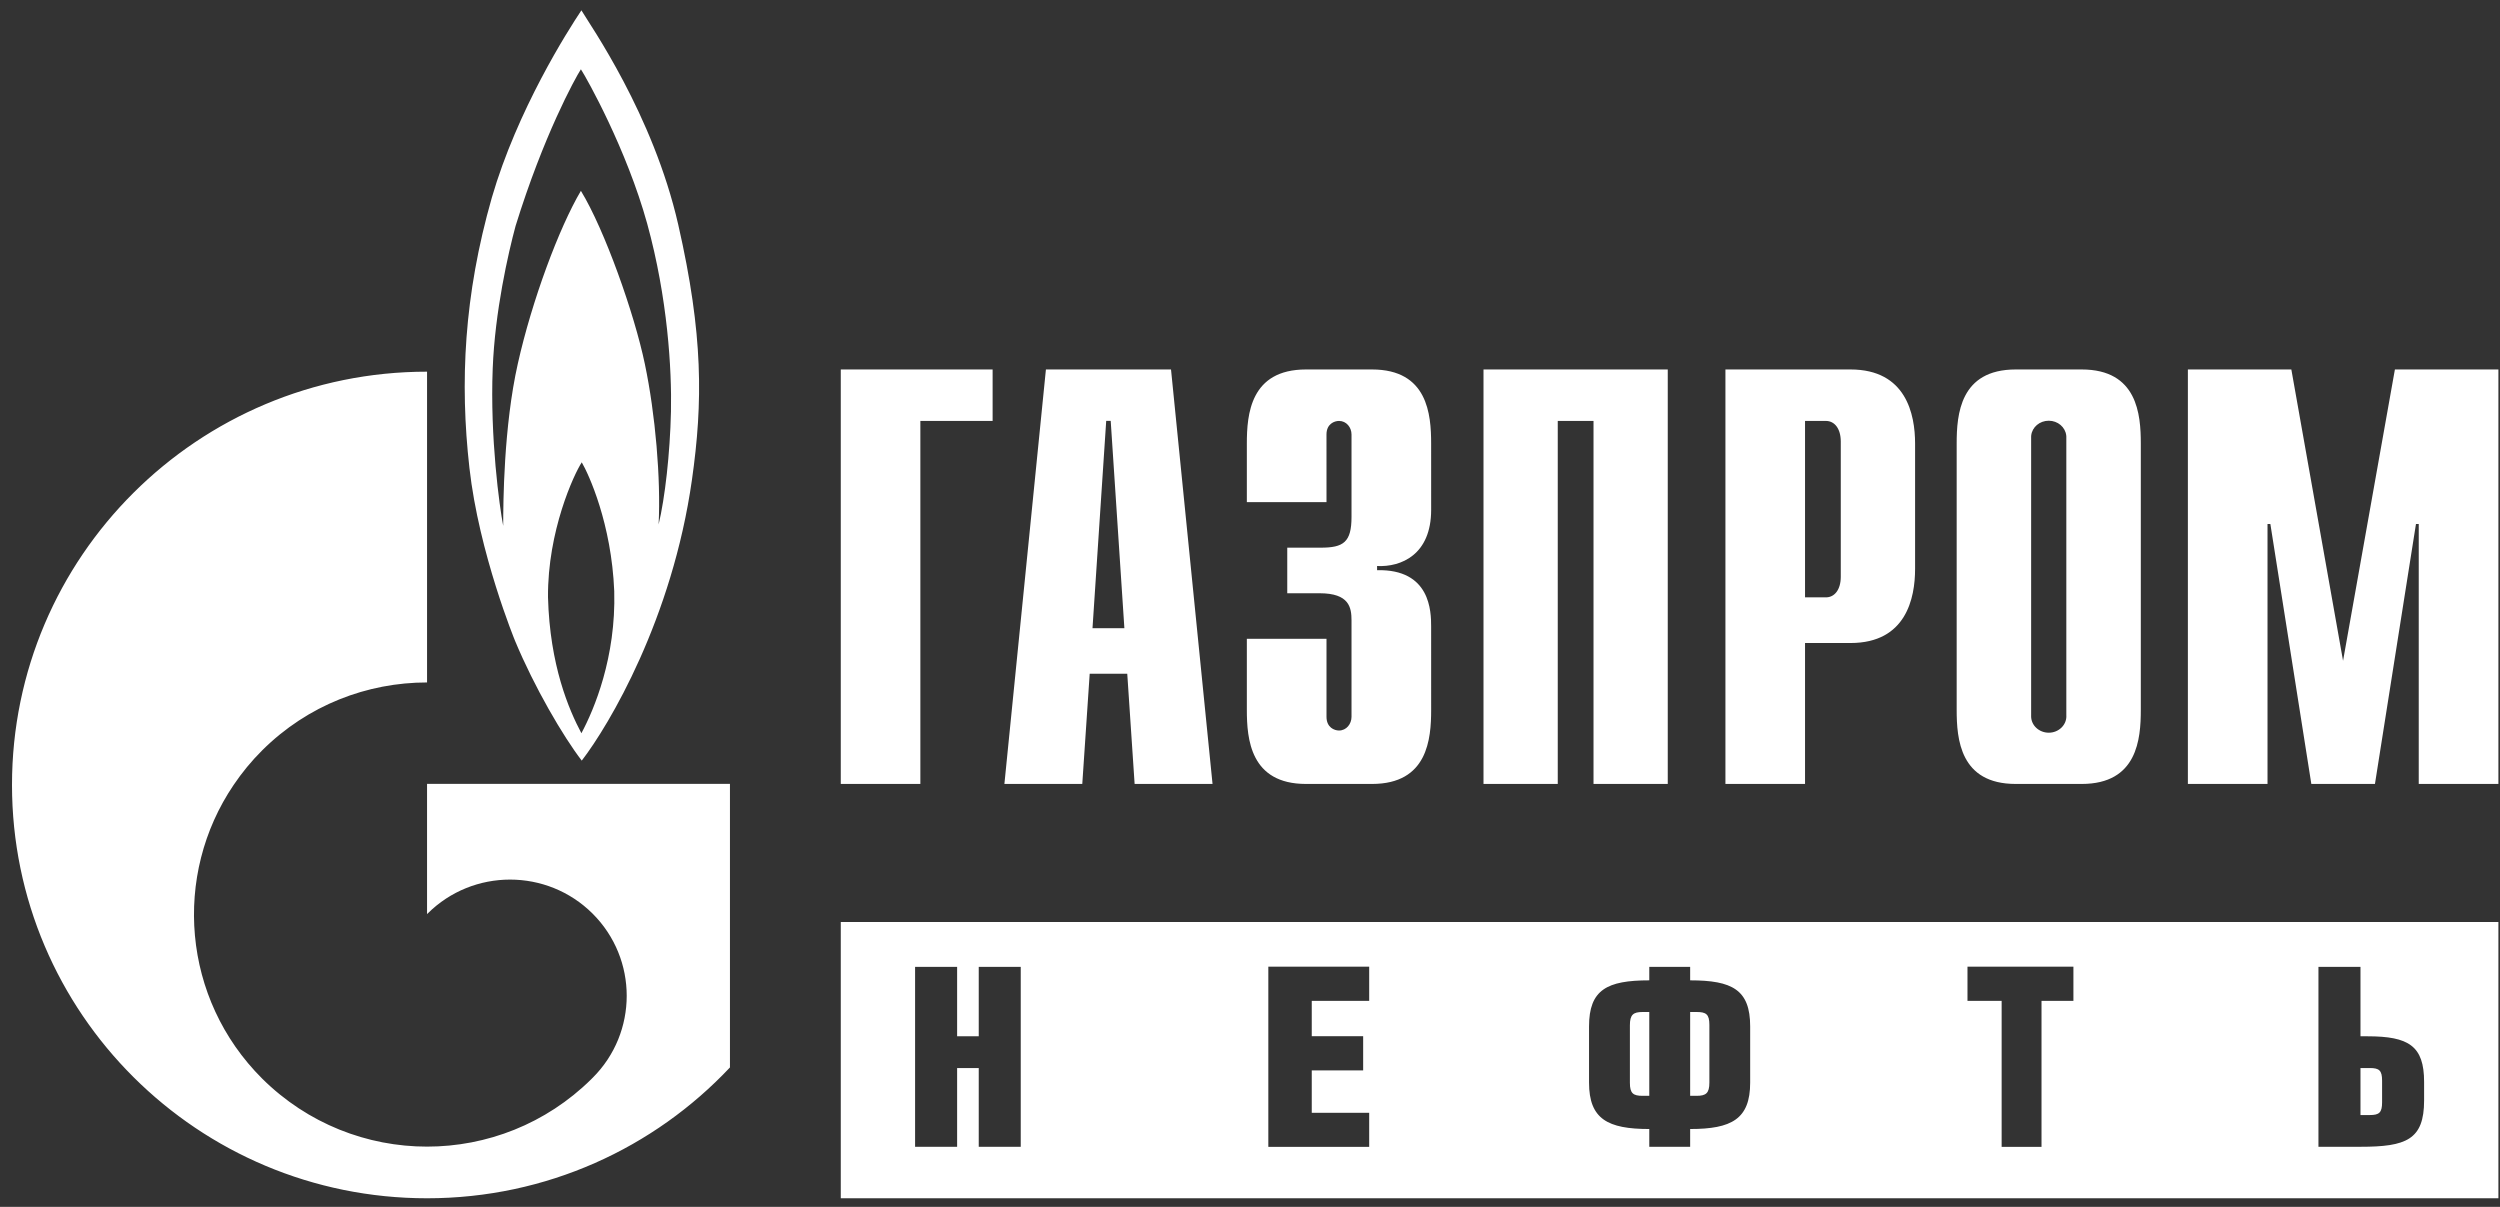 <svg width="145" height="70" viewBox="0 0 145 70" fill="none" xmlns="http://www.w3.org/2000/svg">
<rect x="0" y="0" width="145" height="70" fill="#333333" stroke="none"/>
<path fill-rule="evenodd" clip-rule="evenodd" d="M98.403 58.696H98.029V63.558H98.403C98.946 63.558 99.144 63.406 99.144 62.792V59.435C99.144 58.82 98.946 58.696 98.403 58.696ZM137.447 61.946H136.908V64.673H137.447C137.995 64.673 138.161 64.532 138.161 63.935L138.161 62.679C138.161 62.083 137.995 61.946 137.447 61.946ZM94.534 59.464V62.808C94.534 63.419 94.728 63.558 95.27 63.558H95.658V58.696H95.27C94.728 58.696 94.534 58.851 94.534 59.464ZM144.907 53.475H48.765V69.5H144.907V53.475ZM59.203 66.513H56.767V61.946H55.513V66.513H53.075V56.079H55.513V60.105H56.767V56.079H59.203V66.513ZM79.413 58.05H76.082V60.101H79.063V62.083H76.082V64.541H79.413V66.52H73.563V56.068H79.413V58.05ZM101.51 62.792C101.51 64.91 100.426 65.483 98.029 65.483L98.029 66.513H95.658V65.483C93.253 65.483 92.164 64.91 92.164 62.792V59.532C92.164 57.402 93.207 56.86 95.658 56.86V56.079H98.029V56.86C100.466 56.86 101.51 57.402 101.51 59.532V62.792ZM120.258 58.05H118.408V66.52H116.095V58.05H114.114V56.068H120.258V58.05ZM140.598 63.824C140.598 66.109 139.554 66.513 136.908 66.513H134.47V56.079H136.908V60.105H137.312C139.707 60.105 140.598 60.662 140.598 62.75V63.824ZM24.769 45.464V53.022C24.778 53.011 24.787 53 24.8 52.987C27.44 50.359 31.726 50.359 34.368 52.987C37.01 55.619 37.01 59.893 34.368 62.519C34.356 62.533 34.346 62.543 34.332 62.552C34.332 62.555 34.332 62.555 34.331 62.555C34.321 62.568 34.306 62.579 34.294 62.593C31.659 65.195 28.214 66.504 24.769 66.504C21.309 66.504 17.85 65.182 15.208 62.561C10.559 57.927 10.006 50.758 13.552 45.525C14.031 44.816 14.58 44.145 15.208 43.52C17.85 40.891 21.309 39.582 24.769 39.582V21.557C11.475 21.557 0.696 32.292 0.696 45.525C0.696 58.765 11.475 69.5 24.769 69.5C31.703 69.5 37.946 66.577 42.337 61.912L42.337 45.464H24.769ZM39.338 13.03C37.882 6.641 34.224 1.449 33.721 0.599C32.924 1.792 30.004 6.376 28.525 11.467C26.905 17.141 26.667 22.175 27.226 27.133C27.78 32.088 29.876 37.176 29.876 37.176C30.989 39.849 32.658 42.71 33.742 44.116C35.334 42.048 38.995 35.88 40.134 27.821C40.769 23.343 40.795 19.418 39.338 13.03ZM33.721 42.527C33.004 41.177 31.889 38.605 31.784 34.636C31.757 30.794 33.293 27.501 33.742 26.815C34.144 27.501 35.468 30.369 35.626 34.29C35.732 38.127 34.462 41.148 33.721 42.527ZM38.916 23.873C38.861 26.308 38.569 28.883 38.2 30.418C38.332 27.769 38.014 24.032 37.402 21.114C36.794 18.194 35.07 13.326 33.692 11.068C32.422 13.216 30.854 17.432 30.035 21.087C29.21 24.748 29.186 29.175 29.186 30.502C28.968 29.378 28.42 25.392 28.577 21.381C28.704 18.07 29.479 14.673 29.903 13.107C31.519 7.884 33.349 4.548 33.692 4.019C34.038 4.548 36.343 8.656 37.538 12.976C38.728 17.3 38.967 21.434 38.916 23.873ZM138.904 21.429H144.907V45.469H140.287V30.392H140.126L137.747 45.469H134.057L131.681 30.392H131.516V45.469H126.897V21.429H132.898L135.897 38.325L138.904 21.429ZM104.692 34.647V24.414H105.904C106.403 24.414 106.765 24.859 106.765 25.609V33.451C106.765 34.204 106.403 34.647 105.904 34.647H104.692ZM100.075 45.469H104.692V37.295H107.331C110.563 37.295 111.075 34.684 111.075 32.999V25.724C111.075 24.04 110.563 21.429 107.33 21.429H100.075V45.469ZM86.043 21.429H96.73V45.469H92.424V24.414H90.35V45.469H86.043V21.429ZM76.937 37.051V41.575C76.937 42.196 77.396 42.37 77.662 42.37C78.092 42.37 78.388 41.99 78.388 41.575V35.986C78.388 35.231 78.256 34.409 76.538 34.409H74.661V31.765H76.601C77.921 31.765 78.388 31.451 78.388 29.981V25.199C78.388 24.788 78.092 24.414 77.662 24.414C77.396 24.414 76.936 24.583 76.936 25.199L76.937 29.122H72.317V25.724C72.317 24.04 72.517 21.429 75.747 21.429H79.577C82.811 21.429 83.006 24.04 83.006 25.724L83.007 29.571C83.007 32.179 81.258 32.899 79.871 32.829V33.071C82.971 32.999 83.006 35.472 83.006 36.334L83.007 41.172C83.007 42.856 82.811 45.469 79.577 45.469H75.747C72.517 45.469 72.317 42.856 72.317 41.172V37.051H76.937ZM63.365 36.436L64.16 24.41H64.421L65.214 36.436H63.365ZM58.255 45.469H62.772L63.202 39.078H65.381L65.808 45.469H70.327L67.919 21.429H60.663L58.255 45.469ZM48.765 21.429H57.572V24.414H53.381V45.469H48.765V21.429ZM120.738 21.429H116.912C113.678 21.429 113.487 24.04 113.487 25.724V41.172C113.487 42.856 113.678 45.469 116.912 45.469H120.738C123.971 45.469 124.167 42.856 124.167 41.172L124.167 25.724C124.167 24.04 123.971 21.429 120.738 21.429ZM118.829 42.497C118.263 42.497 117.805 42.069 117.805 41.543C117.805 41.531 117.806 41.519 117.806 41.507V25.392V25.32L117.81 25.256C117.865 24.776 118.299 24.402 118.827 24.402C119.354 24.402 119.788 24.776 119.842 25.256L119.847 25.32C119.848 25.332 119.848 25.38 119.847 25.392L119.847 41.507C119.848 41.519 119.849 41.531 119.849 41.543C119.849 42.069 119.39 42.497 118.829 42.497Z" fill="white"/>
</svg>
